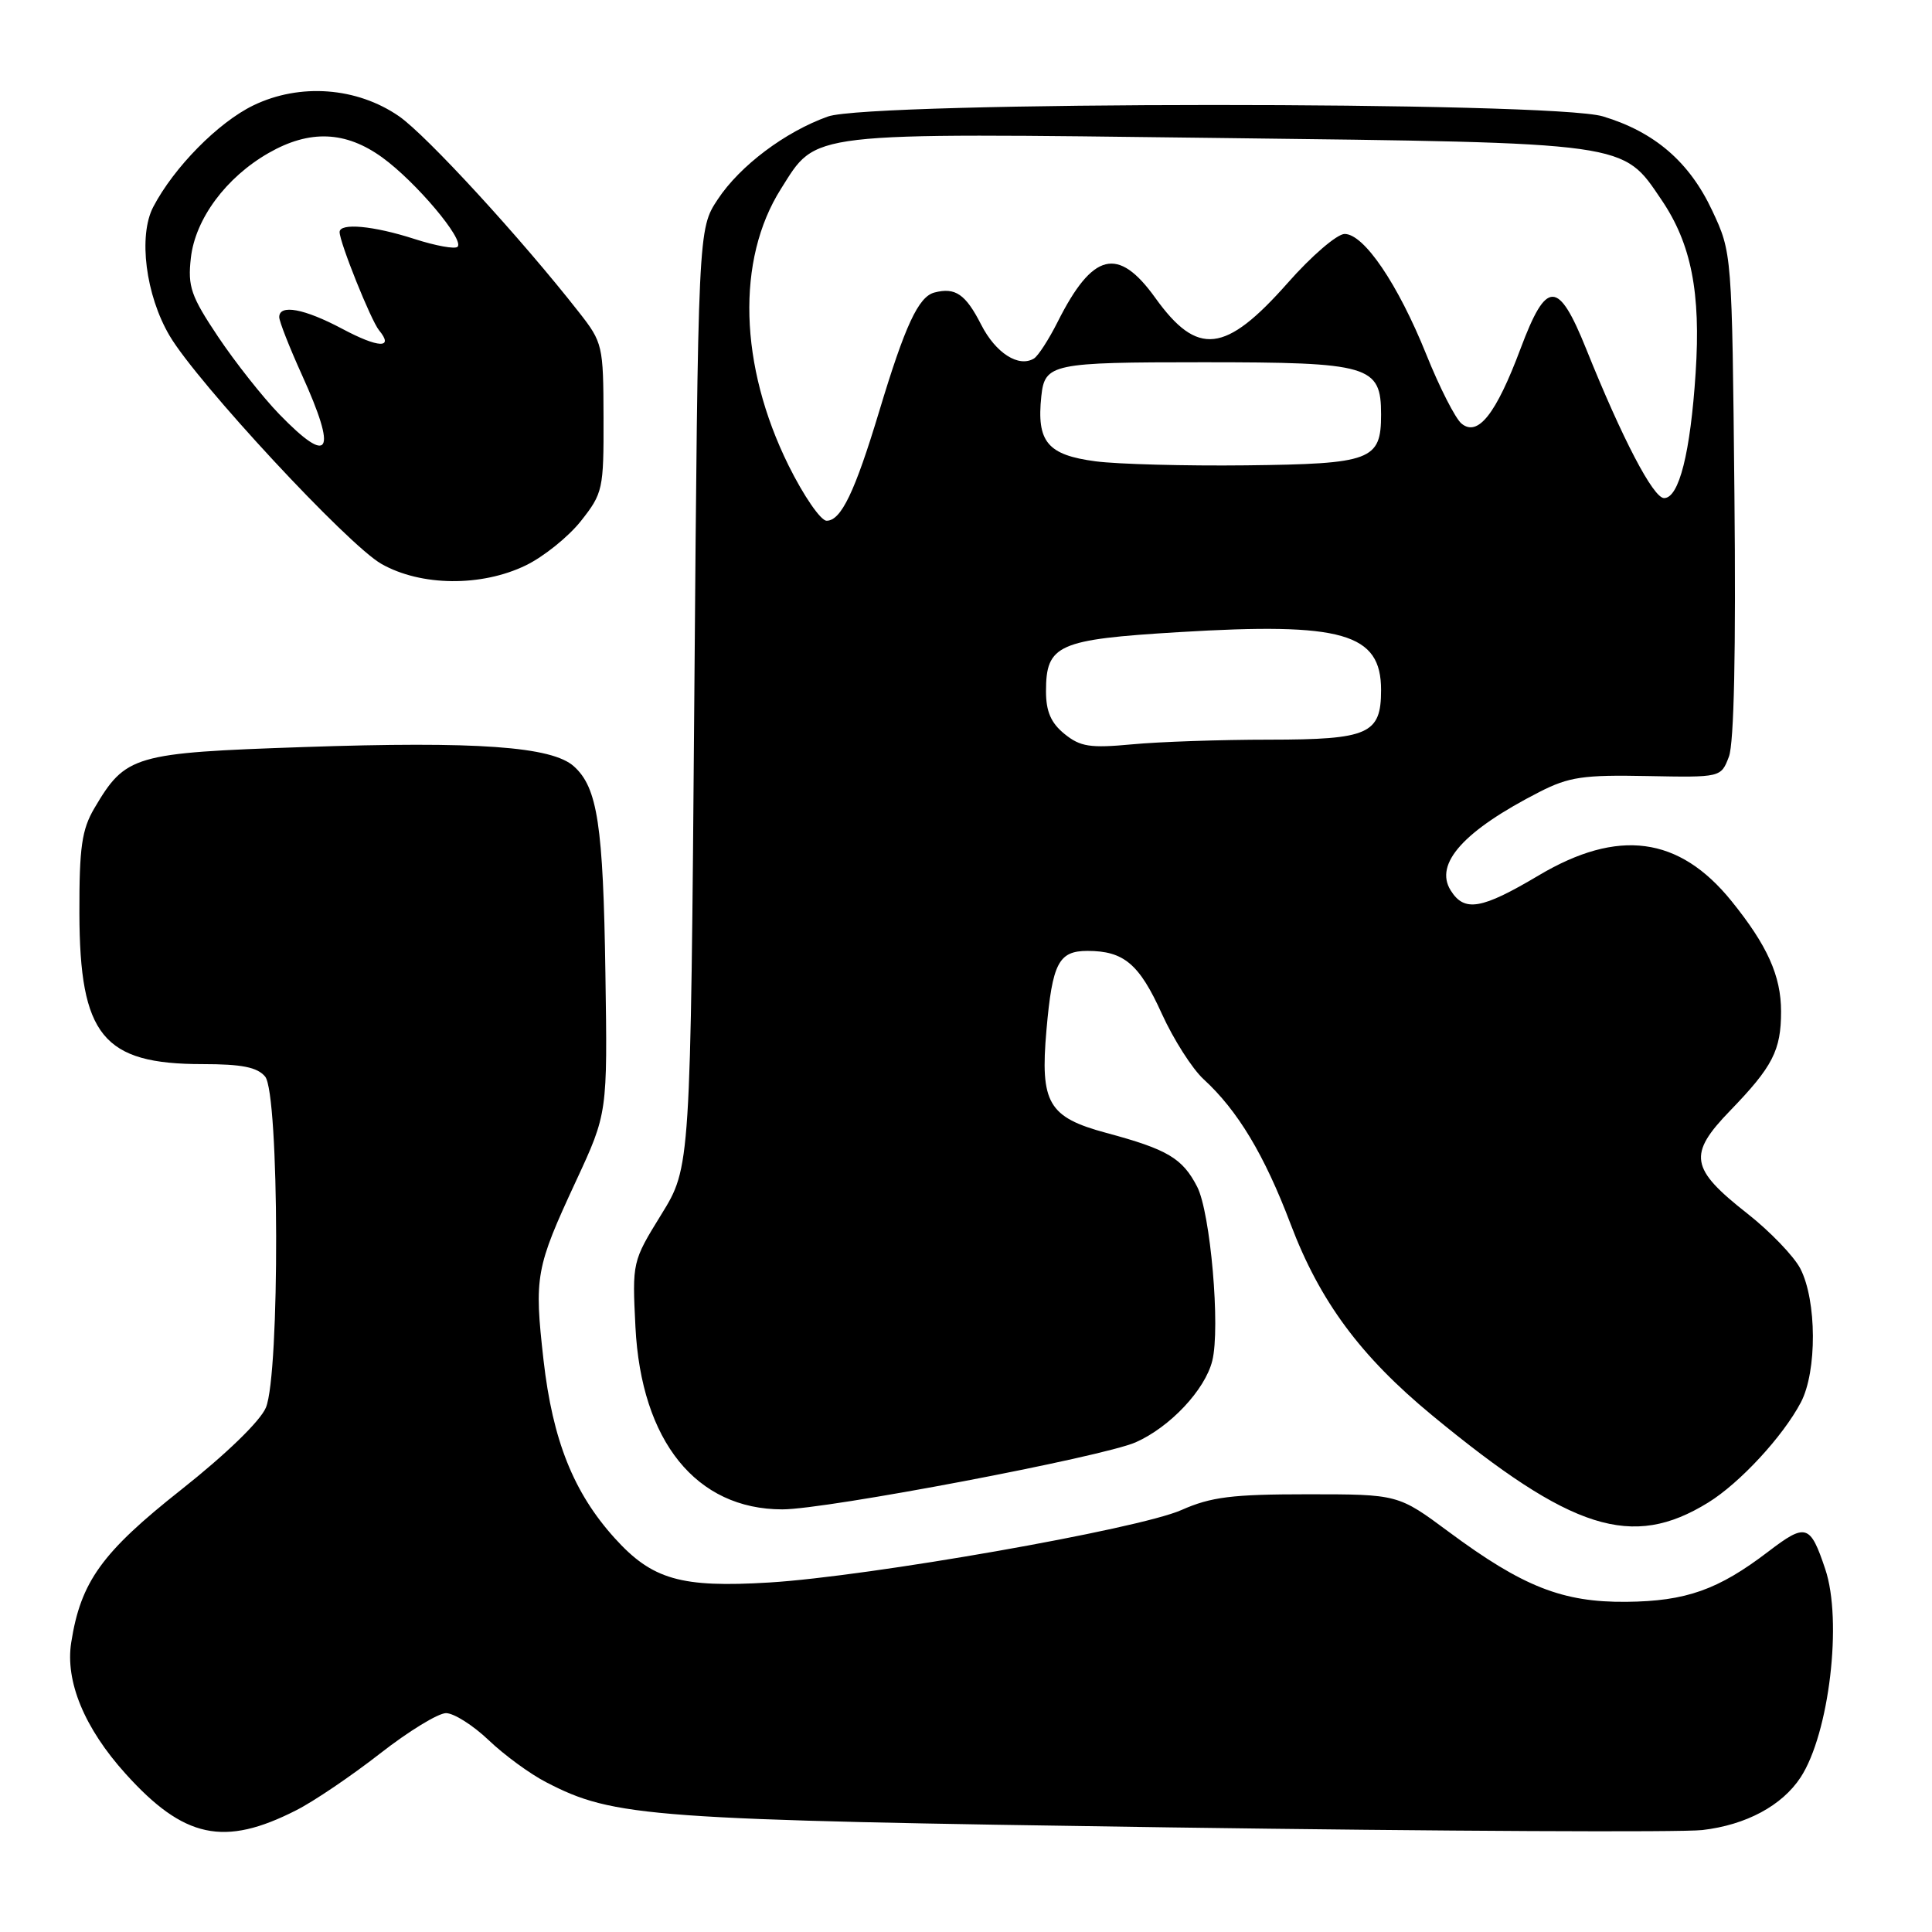 <?xml version="1.0" encoding="UTF-8" standalone="no"?>
<!DOCTYPE svg PUBLIC "-//W3C//DTD SVG 1.1//EN" "http://www.w3.org/Graphics/SVG/1.1/DTD/svg11.dtd" >
<svg xmlns="http://www.w3.org/2000/svg" xmlns:xlink="http://www.w3.org/1999/xlink" version="1.1" viewBox="0 0 256 256">
 <g >
 <path fill="currentColor"
d=" M 39.25 239.87 C 41.59 238.69 46.58 235.30 50.35 232.36 C 54.12 229.41 58.06 227.00 59.10 227.00 C 60.14 227.00 62.68 228.61 64.75 230.58 C 66.81 232.55 70.24 235.06 72.36 236.15 C 81.37 240.82 85.78 241.14 155.00 242.14 C 191.03 242.65 222.78 242.81 225.57 242.49 C 231.36 241.82 236.13 239.26 238.59 235.51 C 242.38 229.71 244.16 214.73 241.85 207.90 C 239.86 201.96 239.29 201.79 234.30 205.60 C 227.67 210.66 223.41 212.17 215.50 212.25 C 207.06 212.33 201.80 210.26 192.00 203.00 C 185.26 198.00 185.26 198.00 173.25 198.00 C 163.26 198.00 160.46 198.35 156.54 200.09 C 150.82 202.62 115.19 208.88 101.93 209.69 C 90.21 210.40 86.42 209.31 81.45 203.81 C 76.00 197.78 73.23 190.85 72.02 180.22 C 70.77 169.12 70.97 168.03 76.32 156.50 C 80.50 147.50 80.50 147.50 80.22 129.01 C 79.93 109.33 79.18 104.37 76.05 101.55 C 73.14 98.91 63.20 98.20 40.20 98.99 C 17.69 99.76 16.65 100.06 12.50 107.10 C 10.84 109.93 10.50 112.27 10.52 121.00 C 10.56 137.22 13.64 141.00 26.83 141.00 C 32.05 141.00 34.09 141.41 35.13 142.65 C 37.02 144.93 37.10 182.08 35.23 186.52 C 34.47 188.32 29.93 192.71 24.00 197.40 C 13.50 205.70 10.70 209.58 9.44 217.62 C 8.62 222.78 11.18 228.98 16.64 235.03 C 24.36 243.60 29.70 244.74 39.25 239.87 Z  M 226.34 199.10 C 230.54 196.51 236.26 190.32 238.63 185.81 C 240.78 181.71 240.74 172.33 238.55 168.09 C 237.69 166.44 234.53 163.16 231.53 160.80 C 223.94 154.84 223.63 152.98 229.25 147.17 C 234.90 141.33 236.00 139.18 236.00 134.02 C 236.00 129.31 234.18 125.27 229.42 119.38 C 222.48 110.81 214.41 109.74 203.88 116.00 C 196.29 120.51 194.04 120.89 192.22 117.98 C 190.01 114.44 193.98 110.05 204.00 104.93 C 207.89 102.94 209.82 102.66 218.27 102.83 C 228.04 103.02 228.04 103.02 229.09 100.26 C 229.77 98.47 230.03 86.21 229.82 65.50 C 229.50 33.50 229.50 33.50 226.87 27.89 C 223.85 21.45 219.24 17.48 212.39 15.42 C 205.66 13.39 115.38 13.42 109.70 15.44 C 104.04 17.46 98.05 21.96 95.11 26.41 C 92.50 30.35 92.50 30.35 92.00 92.50 C 91.50 154.65 91.50 154.65 87.63 160.92 C 83.78 167.16 83.77 167.22 84.20 175.84 C 84.97 190.97 92.25 200.00 103.67 200.00 C 109.51 200.00 146.10 193.05 150.49 191.11 C 155.03 189.10 159.67 184.17 160.63 180.32 C 161.73 175.97 160.39 160.66 158.63 157.25 C 156.68 153.47 154.71 152.30 146.61 150.12 C 138.90 148.04 137.81 146.18 138.66 136.50 C 139.44 127.61 140.27 126.00 144.10 126.00 C 148.92 126.00 150.96 127.73 153.95 134.33 C 155.49 137.72 157.98 141.62 159.48 143.00 C 164.00 147.14 167.54 153.03 171.01 162.19 C 174.88 172.42 180.26 179.69 189.74 187.52 C 208.27 202.81 216.25 205.33 226.34 199.10 Z  M 69.66 74.92 C 72.02 73.78 75.32 71.13 76.98 69.03 C 79.88 65.36 80.00 64.83 79.97 55.36 C 79.95 45.79 79.86 45.38 76.72 41.38 C 69.04 31.57 56.54 17.96 52.88 15.41 C 47.30 11.55 39.73 10.98 33.56 13.97 C 28.92 16.22 23.05 22.17 20.31 27.41 C 18.30 31.24 19.30 39.12 22.48 44.50 C 26.14 50.70 46.11 72.22 50.54 74.72 C 55.77 77.69 63.78 77.77 69.66 74.92 Z  M 141.05 97.25 C 139.26 95.80 138.60 94.27 138.60 91.61 C 138.60 85.42 140.14 84.73 156.22 83.76 C 177.92 82.44 183.00 83.90 183.00 91.43 C 183.00 97.27 181.37 98.00 168.18 98.01 C 161.76 98.01 153.57 98.29 150.00 98.63 C 144.44 99.15 143.15 98.95 141.05 97.25 Z  M 104.48 61.66 C 97.94 48.42 97.55 34.42 103.47 25.04 C 108.31 17.39 106.37 17.61 161.29 18.28 C 216.17 18.95 214.94 18.78 220.17 26.50 C 224.10 32.30 225.38 38.76 224.68 49.41 C 223.99 60.01 222.48 66.00 220.50 66.00 C 219.07 66.00 214.97 58.16 210.18 46.24 C 206.47 37.03 204.92 37.02 201.48 46.20 C 198.23 54.88 195.82 57.93 193.65 56.12 C 192.85 55.46 190.74 51.33 188.98 46.94 C 185.22 37.61 180.73 31.00 178.17 31.00 C 177.17 31.00 173.77 33.92 170.62 37.50 C 162.36 46.84 158.68 47.26 153.09 39.48 C 148.15 32.59 144.78 33.42 140.13 42.68 C 138.97 44.98 137.57 47.15 137.01 47.50 C 134.99 48.74 131.93 46.79 130.01 43.02 C 127.95 38.98 126.59 38.04 123.82 38.76 C 121.70 39.31 119.93 43.11 116.50 54.50 C 113.27 65.20 111.45 69.00 109.53 69.00 C 108.75 69.00 106.48 65.70 104.48 61.66 Z  M 145.19 61.13 C 138.79 60.29 137.34 58.55 137.98 52.50 C 138.44 48.19 139.36 48.00 159.40 48.00 C 181.53 48.00 183.00 48.43 183.00 54.93 C 183.00 60.99 181.72 61.47 165.10 61.66 C 157.07 61.75 148.11 61.51 145.19 61.13 Z  M 37.01 54.89 C 34.81 52.62 31.17 48.01 28.91 44.64 C 25.30 39.24 24.86 37.98 25.29 34.18 C 25.87 29.01 29.95 23.50 35.60 20.27 C 41.03 17.16 45.80 17.35 50.66 20.87 C 55.10 24.09 61.57 31.76 60.63 32.70 C 60.30 33.04 57.72 32.57 54.90 31.66 C 49.48 29.91 45.00 29.50 45.00 30.75 C 45.00 32.12 49.16 42.48 50.23 43.77 C 52.25 46.22 50.15 46.13 45.35 43.57 C 40.31 40.89 37.00 40.28 37.00 42.02 C 37.00 42.58 38.35 46.02 40.00 49.66 C 44.73 60.09 43.74 61.82 37.01 54.89 Z "/>
</g>
</svg>
